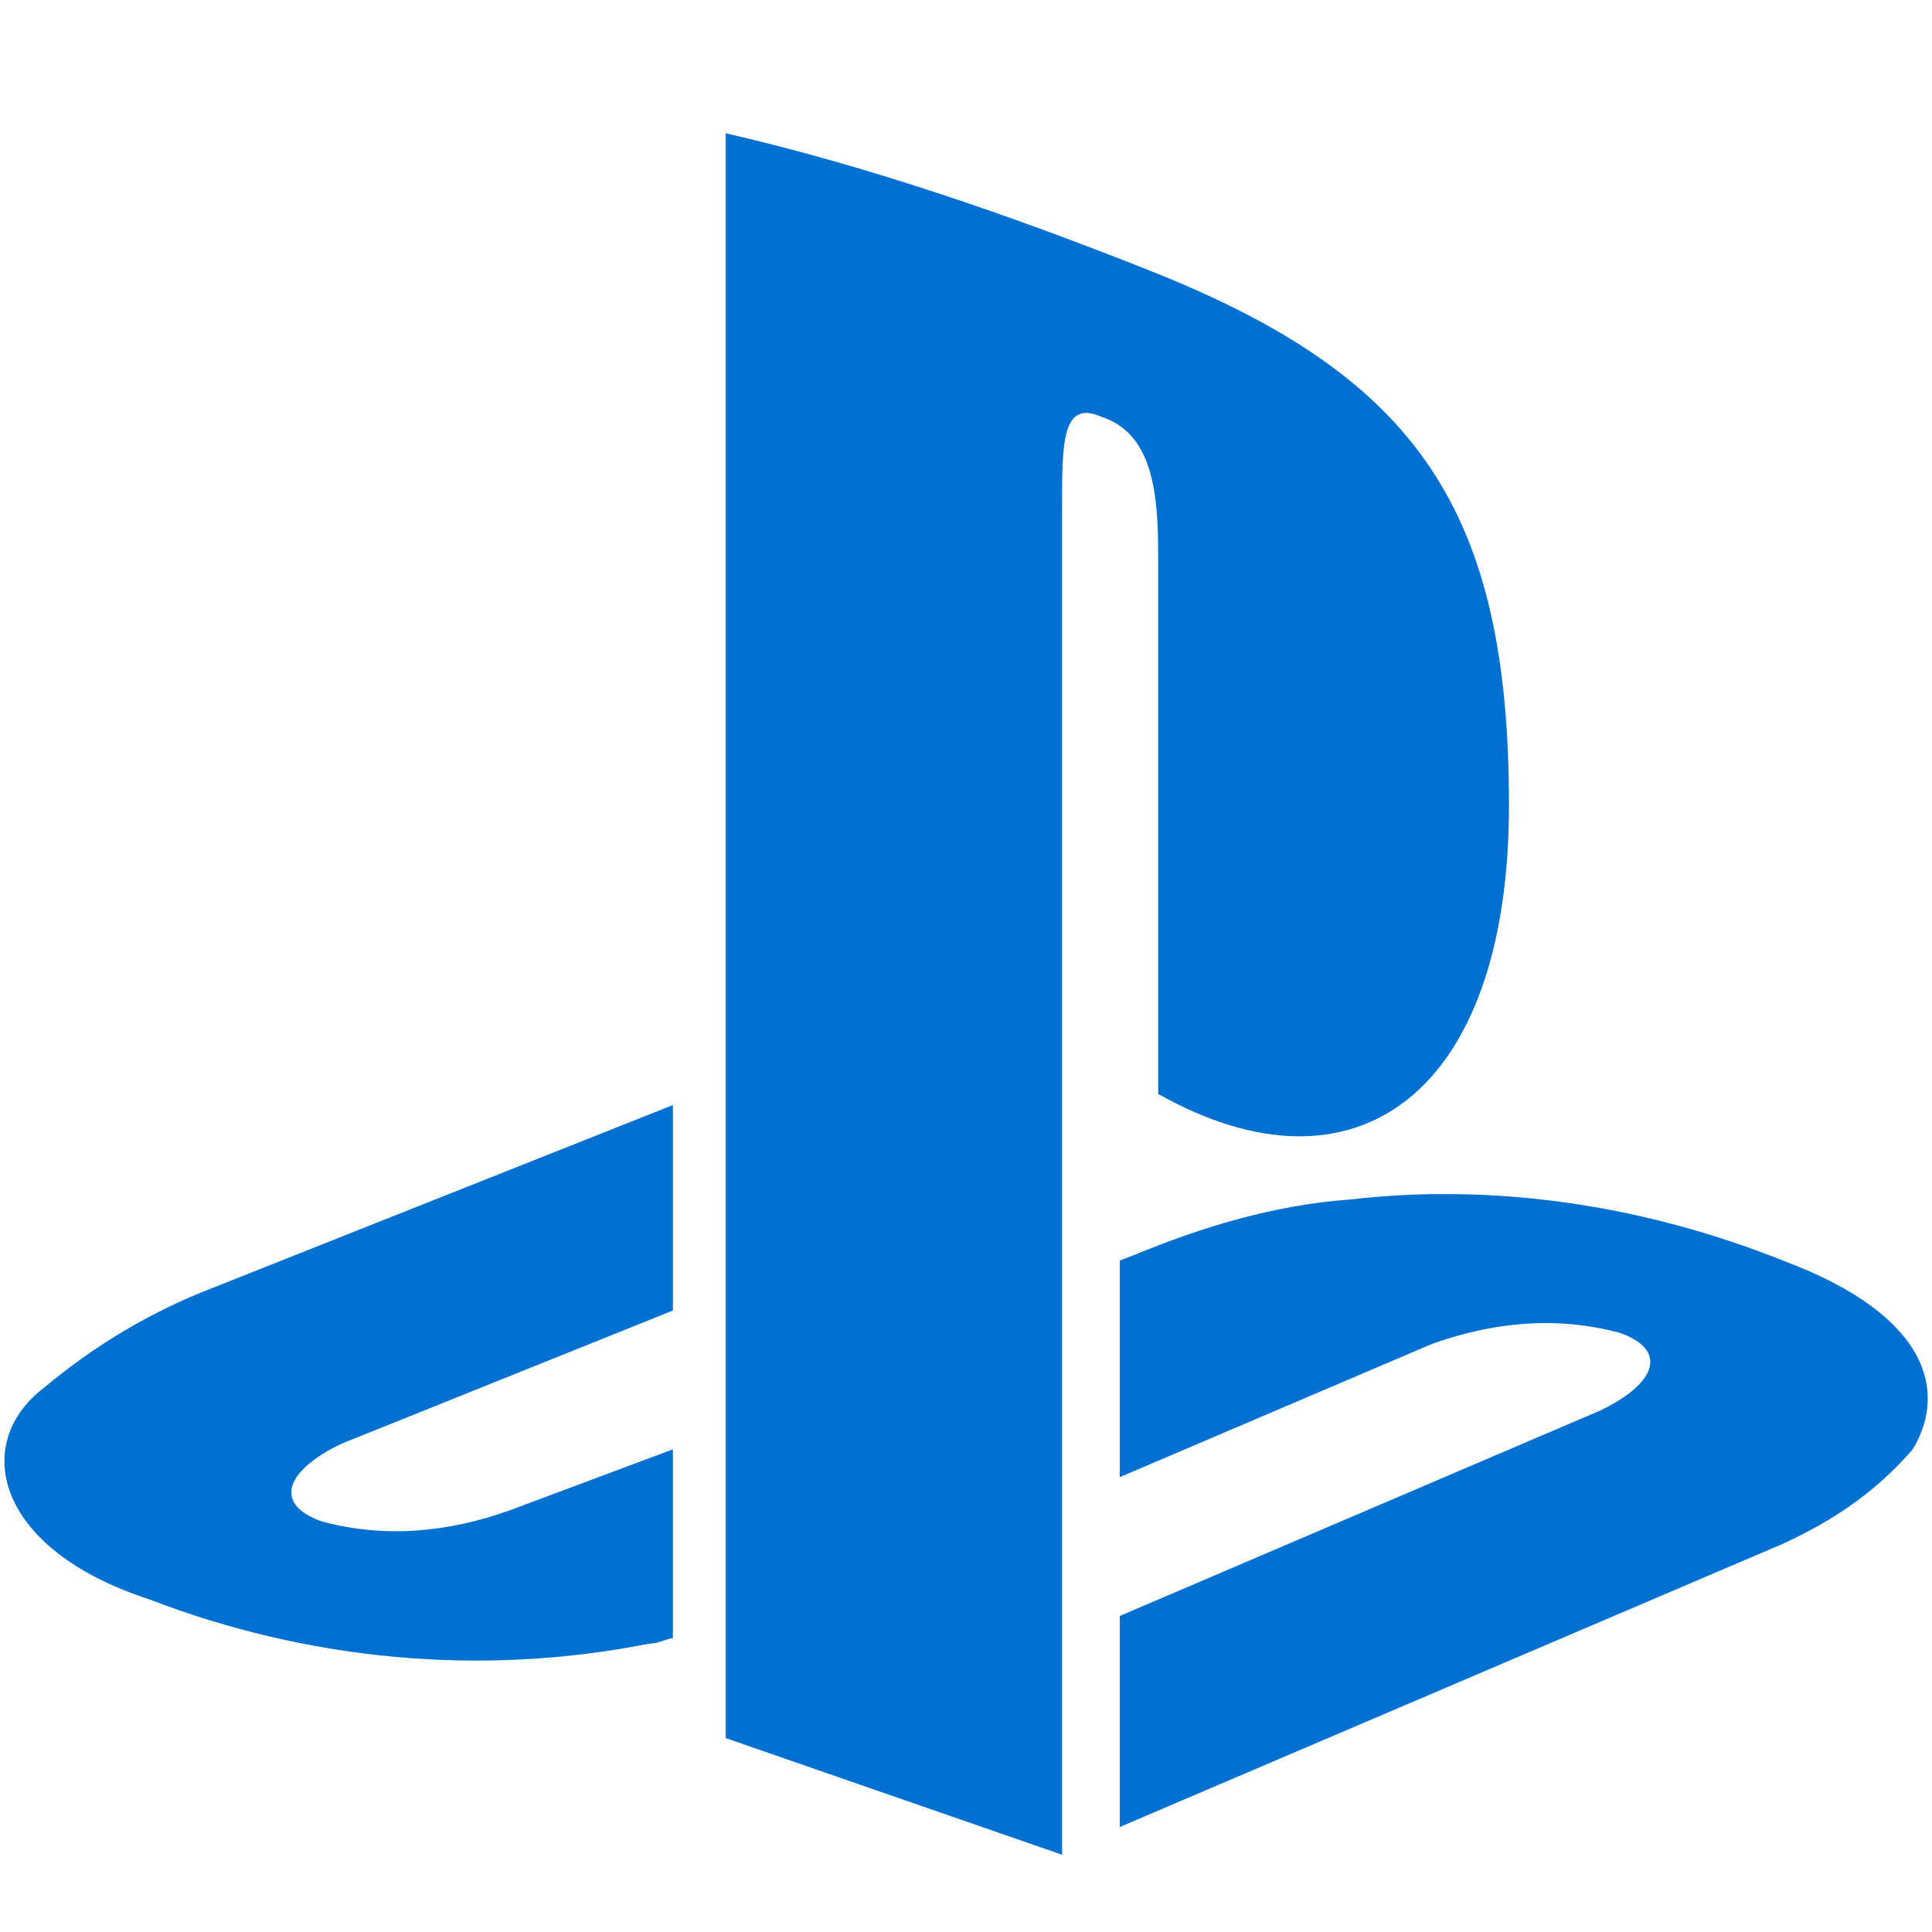 <svg width="50" height="50" xmlns="http://www.w3.org/2000/svg" version="1.1" class="shared-nav-ps-logo">

 <g>
  <title>Layer 1</title>
  <g id="svg_1">
   <g id="svg_2">
    <path id="svg_3" fill="#0070d1" d="m1.122,35.928c-1.865,1.437 -1.244,4.168 2.736,5.461c4.104,1.581 8.581,2.012 12.934,1.15c0.249,0 0.497,-0.144 0.622,-0.144l0,-4.886l-4.228,1.581c-1.617,0.575 -3.233,0.719 -4.85,0.287c-1.244,-0.431 -0.995,-1.293 0.497,-2.012l8.581,-3.449l0,-5.317l-11.939,4.743c-1.492,0.575 -2.985,1.437 -4.353,2.587zm28.852,-21.557l0,13.94c5.099,2.874 9.078,0 9.078,-7.473c0,-7.617 -2.363,-11.066 -9.203,-13.797c-3.606,-1.437 -7.337,-2.731 -11.068,-3.593l0,41.534l8.705,3.018l0,-34.923c0,-1.581 0,-2.731 0.995,-2.299c1.368,0.431 1.492,2.012 1.492,3.593zm16.167,18.252c-3.606,-1.437 -7.462,-2.012 -11.192,-1.581c-1.99,0.144 -3.855,0.719 -5.596,1.437l-0.373,0.144l0,5.605l8.083,-3.449c1.617,-0.575 3.233,-0.719 4.85,-0.287c1.244,0.431 0.995,1.293 -0.497,2.012l-12.436,5.317l0,5.461l17.162,-7.329c1.244,-0.575 2.363,-1.293 3.358,-2.443c0.871,-1.437 0.497,-3.449 -3.358,-4.886z"/>
   </g>
  </g>
 </g>
</svg>